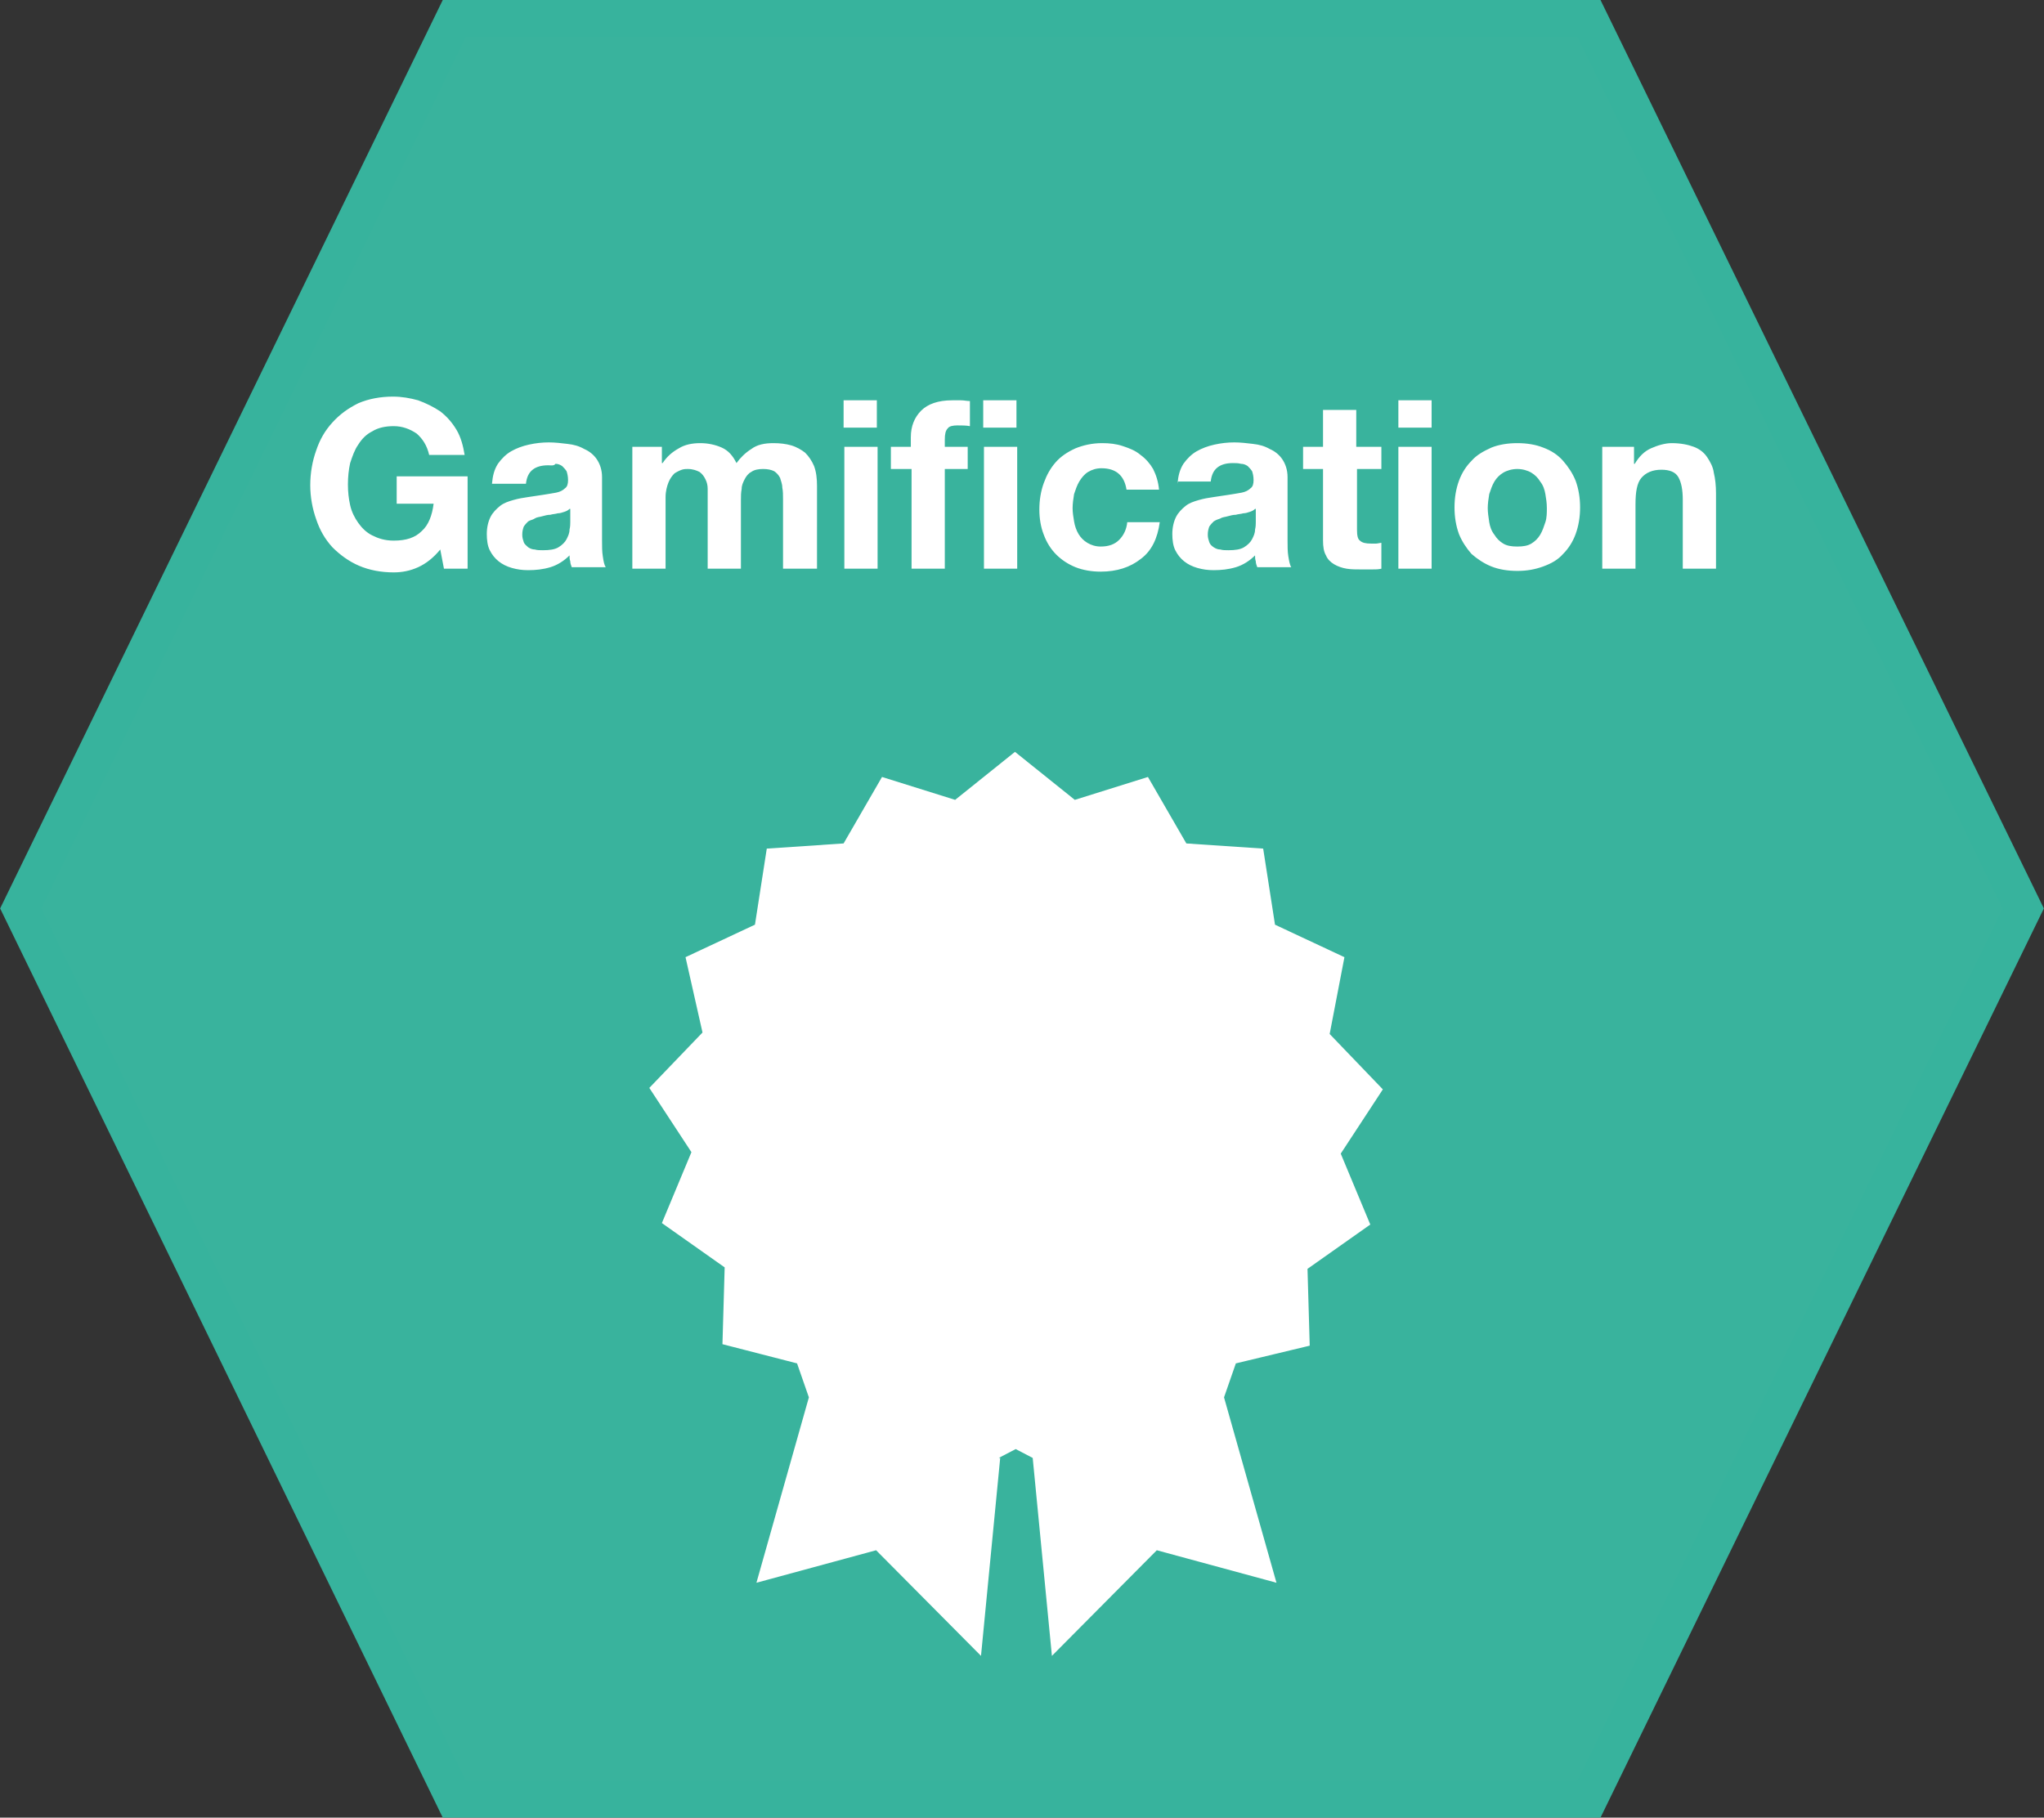 <svg xmlns="http://www.w3.org/2000/svg" width="276.7" height="246.1">
  <rect width="100%" height="100%" fill="#333333" stroke="none"/>
  <path fill="#39b39d" stroke="#37b39d" stroke-width="5" stroke-miterlimit="10" d="M273.9 123l-58.8 120.6H61.5L2.8 123 61.5 2.5h153.6z"/>
  <path d="M56.6 76.8c-1.1.5-2.2.7-3.3.7-1.7 0-3.3-.3-4.7-.9-1.4-.6-2.6-1.5-3.6-2.5-1-1.1-1.7-2.3-2.2-3.8-.5-1.4-.8-3-.8-4.6 0-1.7.3-3.3.8-4.7.5-1.5 1.2-2.7 2.2-3.8 1-1.1 2.1-1.9 3.5-2.6 1.4-.6 3-.9 4.7-.9 1.2 0 2.3.2 3.4.5 1.1.4 2.1.9 3 1.5.9.7 1.6 1.5 2.2 2.5.6 1 .9 2.2 1.1 3.4h-4.8c-.3-1.3-.9-2.2-1.7-2.9-.9-.6-1.9-1-3.1-1-1.1 0-2.1.2-2.9.7-.8.4-1.4 1-1.9 1.8-.5.7-.8 1.6-1.1 2.5-.2.9-.3 1.9-.3 2.9s.1 1.9.3 2.8c.2.9.6 1.7 1.1 2.4.5.7 1.1 1.3 1.9 1.7.8.4 1.7.7 2.9.7 1.7 0 2.9-.4 3.8-1.3.9-.8 1.4-2.1 1.6-3.7h-5v-3.7h9.6V77h-3.2l-.5-2.6c-.9 1.1-1.9 1.9-3 2.4zm10-11.3c.1-1.1.3-1.9.8-2.7.5-.7 1.1-1.3 1.8-1.7.7-.4 1.5-.7 2.4-.9.9-.2 1.8-.3 2.7-.3.8 0 1.7.1 2.5.2.9.1 1.6.3 2.3.7.7.3 1.3.8 1.7 1.4.4.6.7 1.4.7 2.4v8.6c0 .7 0 1.5.1 2.1.1.7.2 1.2.4 1.5h-4.6c-.1-.3-.2-.5-.2-.8-.1-.3-.1-.5-.1-.8-.7.7-1.6 1.3-2.6 1.6-1 .3-2 .4-3 .4-.8 0-1.5-.1-2.2-.3-.7-.2-1.3-.5-1.8-.9s-.9-.9-1.2-1.5c-.3-.6-.4-1.4-.4-2.2 0-.9.2-1.7.5-2.3.3-.6.8-1.1 1.3-1.5.5-.4 1.1-.6 1.8-.8.7-.2 1.3-.3 2-.4.7-.1 1.4-.2 2-.3.7-.1 1.2-.2 1.8-.3.5-.1.9-.3 1.2-.6.3-.2.4-.6.4-1.1 0-.5-.1-.9-.2-1.2-.2-.3-.4-.5-.6-.7-.3-.2-.6-.3-.9-.3-.2.3-.6.2-1 .2-.9 0-1.6.2-2.1.6-.5.4-.8 1-.9 1.9h-4.6zm10.5 3.4c-.2.2-.4.3-.7.4-.3.1-.6.2-.9.2-.3.1-.7.1-1 .2-.4 0-.7.1-1.1.2-.3.1-.7.1-1 .3s-.6.2-.9.4c-.2.2-.4.4-.6.7-.1.3-.2.6-.2 1.1 0 .4.1.7.2 1 .1.3.4.5.6.7.3.2.6.3.9.3.3.1.7.1 1.1.1.9 0 1.6-.1 2.1-.4s.9-.7 1.1-1.1c.2-.4.4-.8.4-1.3.1-.4.1-.8.1-1v-1.8zm12.5-8.4v2.2h.1c.6-.9 1.3-1.5 2.2-2 .8-.5 1.8-.7 2.9-.7 1 0 2 .2 2.9.6.9.4 1.5 1.1 2 2.1.5-.7 1.2-1.4 2-1.9.8-.6 1.8-.8 3-.8.9 0 1.7.1 2.4.3.7.2 1.4.6 1.9 1 .5.5.9 1.1 1.2 1.8.3.8.4 1.7.4 2.7V77H106v-9.4c0-.6 0-1.1-.1-1.6 0-.5-.2-.9-.3-1.3-.2-.4-.5-.7-.8-.9-.4-.2-.9-.3-1.5-.3s-1.2.1-1.6.4c-.4.2-.7.6-.9 1-.2.4-.4.8-.4 1.3-.1.5-.1 1-.1 1.5V77h-4.5V66.2c0-.5-.1-.9-.3-1.3-.2-.4-.4-.7-.8-1-.4-.2-.9-.4-1.6-.4-.2 0-.5 0-.8.1-.3.1-.7.3-1 .5-.3.3-.6.7-.8 1.2-.2.5-.4 1.2-.4 2V77h-4.5V60.5h4zm24.6-2.6v-3.7h4.5v3.7h-4.5zm4.6 2.6V77h-4.5V60.5h4.5zm1.8 3v-3h2.7v-1.3c0-1.5.5-2.7 1.4-3.6.9-.9 2.3-1.4 4.2-1.4h1.2c.4 0 .8.1 1.2.1v3.4c-.5-.1-1.1-.1-1.7-.1-.6 0-1.1.1-1.3.4-.3.3-.4.8-.4 1.5v1h3.1v3h-3.1V77h-4.5V63.5h-2.8zm12.5-5.6v-3.7h4.5v3.7h-4.5zm4.6 2.6V77h-4.5V60.5h4.5zm11.4 2.9c-.7 0-1.3.2-1.8.5s-.9.8-1.2 1.3c-.3.5-.5 1.1-.7 1.7-.1.6-.2 1.3-.2 1.9 0 .6.1 1.2.2 1.8.1.6.3 1.2.6 1.7s.7.9 1.2 1.2c.5.3 1.1.5 1.8.5 1.1 0 1.9-.3 2.5-.9.6-.6 1-1.4 1.1-2.4h4.4c-.3 2.2-1.1 3.9-2.6 5-1.4 1.1-3.2 1.7-5.4 1.7-1.2 0-2.4-.2-3.4-.6-1-.4-1.9-1-2.6-1.7-.7-.7-1.3-1.6-1.7-2.7-.4-1-.6-2.2-.6-3.4 0-1.3.2-2.5.6-3.6.4-1.1.9-2 1.6-2.8.7-.8 1.6-1.4 2.7-1.9 1-.4 2.2-.7 3.6-.7 1 0 1.9.1 2.8.4.9.3 1.7.6 2.4 1.2.7.5 1.3 1.2 1.7 1.9.4.8.7 1.7.8 2.8h-4.4c-.3-1.9-1.4-2.9-3.4-2.9zm10.3 2.1c.1-1.1.3-1.9.8-2.7.5-.7 1.1-1.3 1.8-1.7.7-.4 1.5-.7 2.4-.9.9-.2 1.8-.3 2.7-.3.8 0 1.7.1 2.5.2.9.1 1.6.3 2.3.7.7.3 1.3.8 1.7 1.4.4.6.7 1.4.7 2.4v8.6c0 .7 0 1.5.1 2.1s.2 1.2.4 1.5h-4.6c-.1-.3-.2-.5-.2-.8-.1-.3-.1-.5-.1-.8-.7.7-1.6 1.3-2.6 1.6-1 .3-2 .4-3 .4-.8 0-1.5-.1-2.2-.3-.7-.2-1.3-.5-1.8-.9s-.9-.9-1.2-1.5c-.3-.6-.4-1.4-.4-2.2 0-.9.2-1.7.5-2.3.3-.6.8-1.1 1.3-1.5.5-.4 1.1-.6 1.8-.8.7-.2 1.3-.3 2-.4s1.4-.2 2-.3c.7-.1 1.2-.2 1.8-.3.5-.1.9-.3 1.2-.6.3-.2.4-.6.4-1.1 0-.5-.1-.9-.2-1.2-.2-.3-.4-.5-.6-.7-.3-.2-.6-.3-.9-.3-.4-.1-.7-.1-1.1-.1-.9 0-1.6.2-2.1.6s-.8 1-.9 1.9h-4.5zm10.5 3.4c-.2.2-.4.3-.7.4-.3.1-.6.2-.9.2-.3.1-.7.1-1 .2-.4 0-.7.1-1.1.2-.3.1-.7.1-1 .3-.3.1-.6.2-.9.4-.2.2-.4.4-.6.7-.1.3-.2.6-.2 1.1 0 .4.1.7.2 1 .1.3.3.5.6.7.3.2.6.3.9.3.3.1.7.1 1.1.1.9 0 1.6-.1 2.1-.4.5-.3.9-.7 1.1-1.1.2-.4.4-.8.4-1.3.1-.4.1-.8.1-1v-1.8zm17.1-8.4v3h-3.3v8.2c0 .8.1 1.3.4 1.5.3.3.8.4 1.5.4h.7c.2 0 .5-.1.7-.1V77c-.4.1-.8.1-1.3.1h-1.4c-.7 0-1.4 0-2-.1-.6-.1-1.2-.3-1.7-.6s-.9-.7-1.1-1.2c-.3-.5-.4-1.2-.4-2v-9.7h-2.7v-3h2.7v-5h4.5v5h3.4zm2.3-2.6v-3.7h4.5v3.7h-4.5zm4.5 2.6V77h-4.5V60.5h4.5zm3.7 4.6c.4-1.1 1-2 1.7-2.7.7-.8 1.6-1.3 2.7-1.8 1-.4 2.2-.6 3.5-.6 1.3 0 2.5.2 3.5.6 1.1.4 2 1 2.7 1.8.7.8 1.3 1.7 1.7 2.7.4 1.1.6 2.3.6 3.6 0 1.3-.2 2.5-.6 3.6-.4 1.1-1 2-1.7 2.7-.7.8-1.6 1.3-2.7 1.7s-2.2.6-3.5.6c-1.3 0-2.5-.2-3.5-.6-1-.4-1.9-1-2.7-1.7-.7-.8-1.3-1.7-1.7-2.7-.4-1.1-.6-2.3-.6-3.6 0-1.3.2-2.5.6-3.6zm4.1 5.6c.1.6.3 1.2.7 1.7.3.5.7.9 1.2 1.2.5.3 1.1.4 1.9.4s1.4-.1 1.9-.4.9-.7 1.2-1.2c.3-.5.5-1.1.7-1.7s.2-1.3.2-1.9c0-.7-.1-1.3-.2-1.9s-.3-1.2-.7-1.7c-.3-.5-.7-.9-1.2-1.2-.5-.3-1.2-.5-1.9-.5s-1.4.2-1.9.5-.9.7-1.2 1.2c-.3.5-.5 1.1-.7 1.7-.1.6-.2 1.3-.2 1.9 0 .6.1 1.2.2 1.9zm19.6-10.2v2.3h.1c.6-1 1.3-1.7 2.2-2.1.9-.4 1.9-.7 2.8-.7 1.2 0 2.2.2 3 .5.8.3 1.4.8 1.8 1.4.4.6.8 1.3.9 2.1.2.8.3 1.8.3 2.8V77h-4.5v-9.3c0-1.4-.2-2.4-.6-3.1-.4-.7-1.2-1-2.3-1-1.2 0-2.1.4-2.7 1.1-.6.7-.8 1.9-.8 3.6V77h-4.5V60.5h4.3zm-85.8 136.9l-2.6 26.8-14.2-14.3-16.2 4.4 7.1-25.1-1.6-4.6-10.1-2.6.3-10.4-8.5-6 4-9.6-5.7-8.7 7.2-7.5-2.3-10.2 9.4-4.4 1.6-10.3 10.4-.7 5.2-9 9.9 3.1 8.1-6.5 8.1 6.5 9.9-3.1 5.2 9 10.4.7 1.6 10.3 9.4 4.4-2 10.4 7.2 7.5-5.7 8.7 4 9.6-8.5 6 .3 10.4-10 2.4-1.6 4.6 7.1 25.1-16.2-4.4-14.2 14.3-2.6-26.8-2.3-1.2-2.3 1.2h.2zm2.3-82c20.2 0 36.6 16.4 36.6 36.6s-16.4 36.6-36.6 36.6c-20.2 0-36.6-16.4-36.6-36.6-.1-20.2 16.3-36.6 36.6-36.6zm0 6.8c16.4 0 29.7 13.3 29.7 29.7s-13.3 29.7-29.7 29.7-29.7-13.3-29.7-29.7 13.3-29.7 29.7-29.7z" fill="#fff"/>
</svg>
